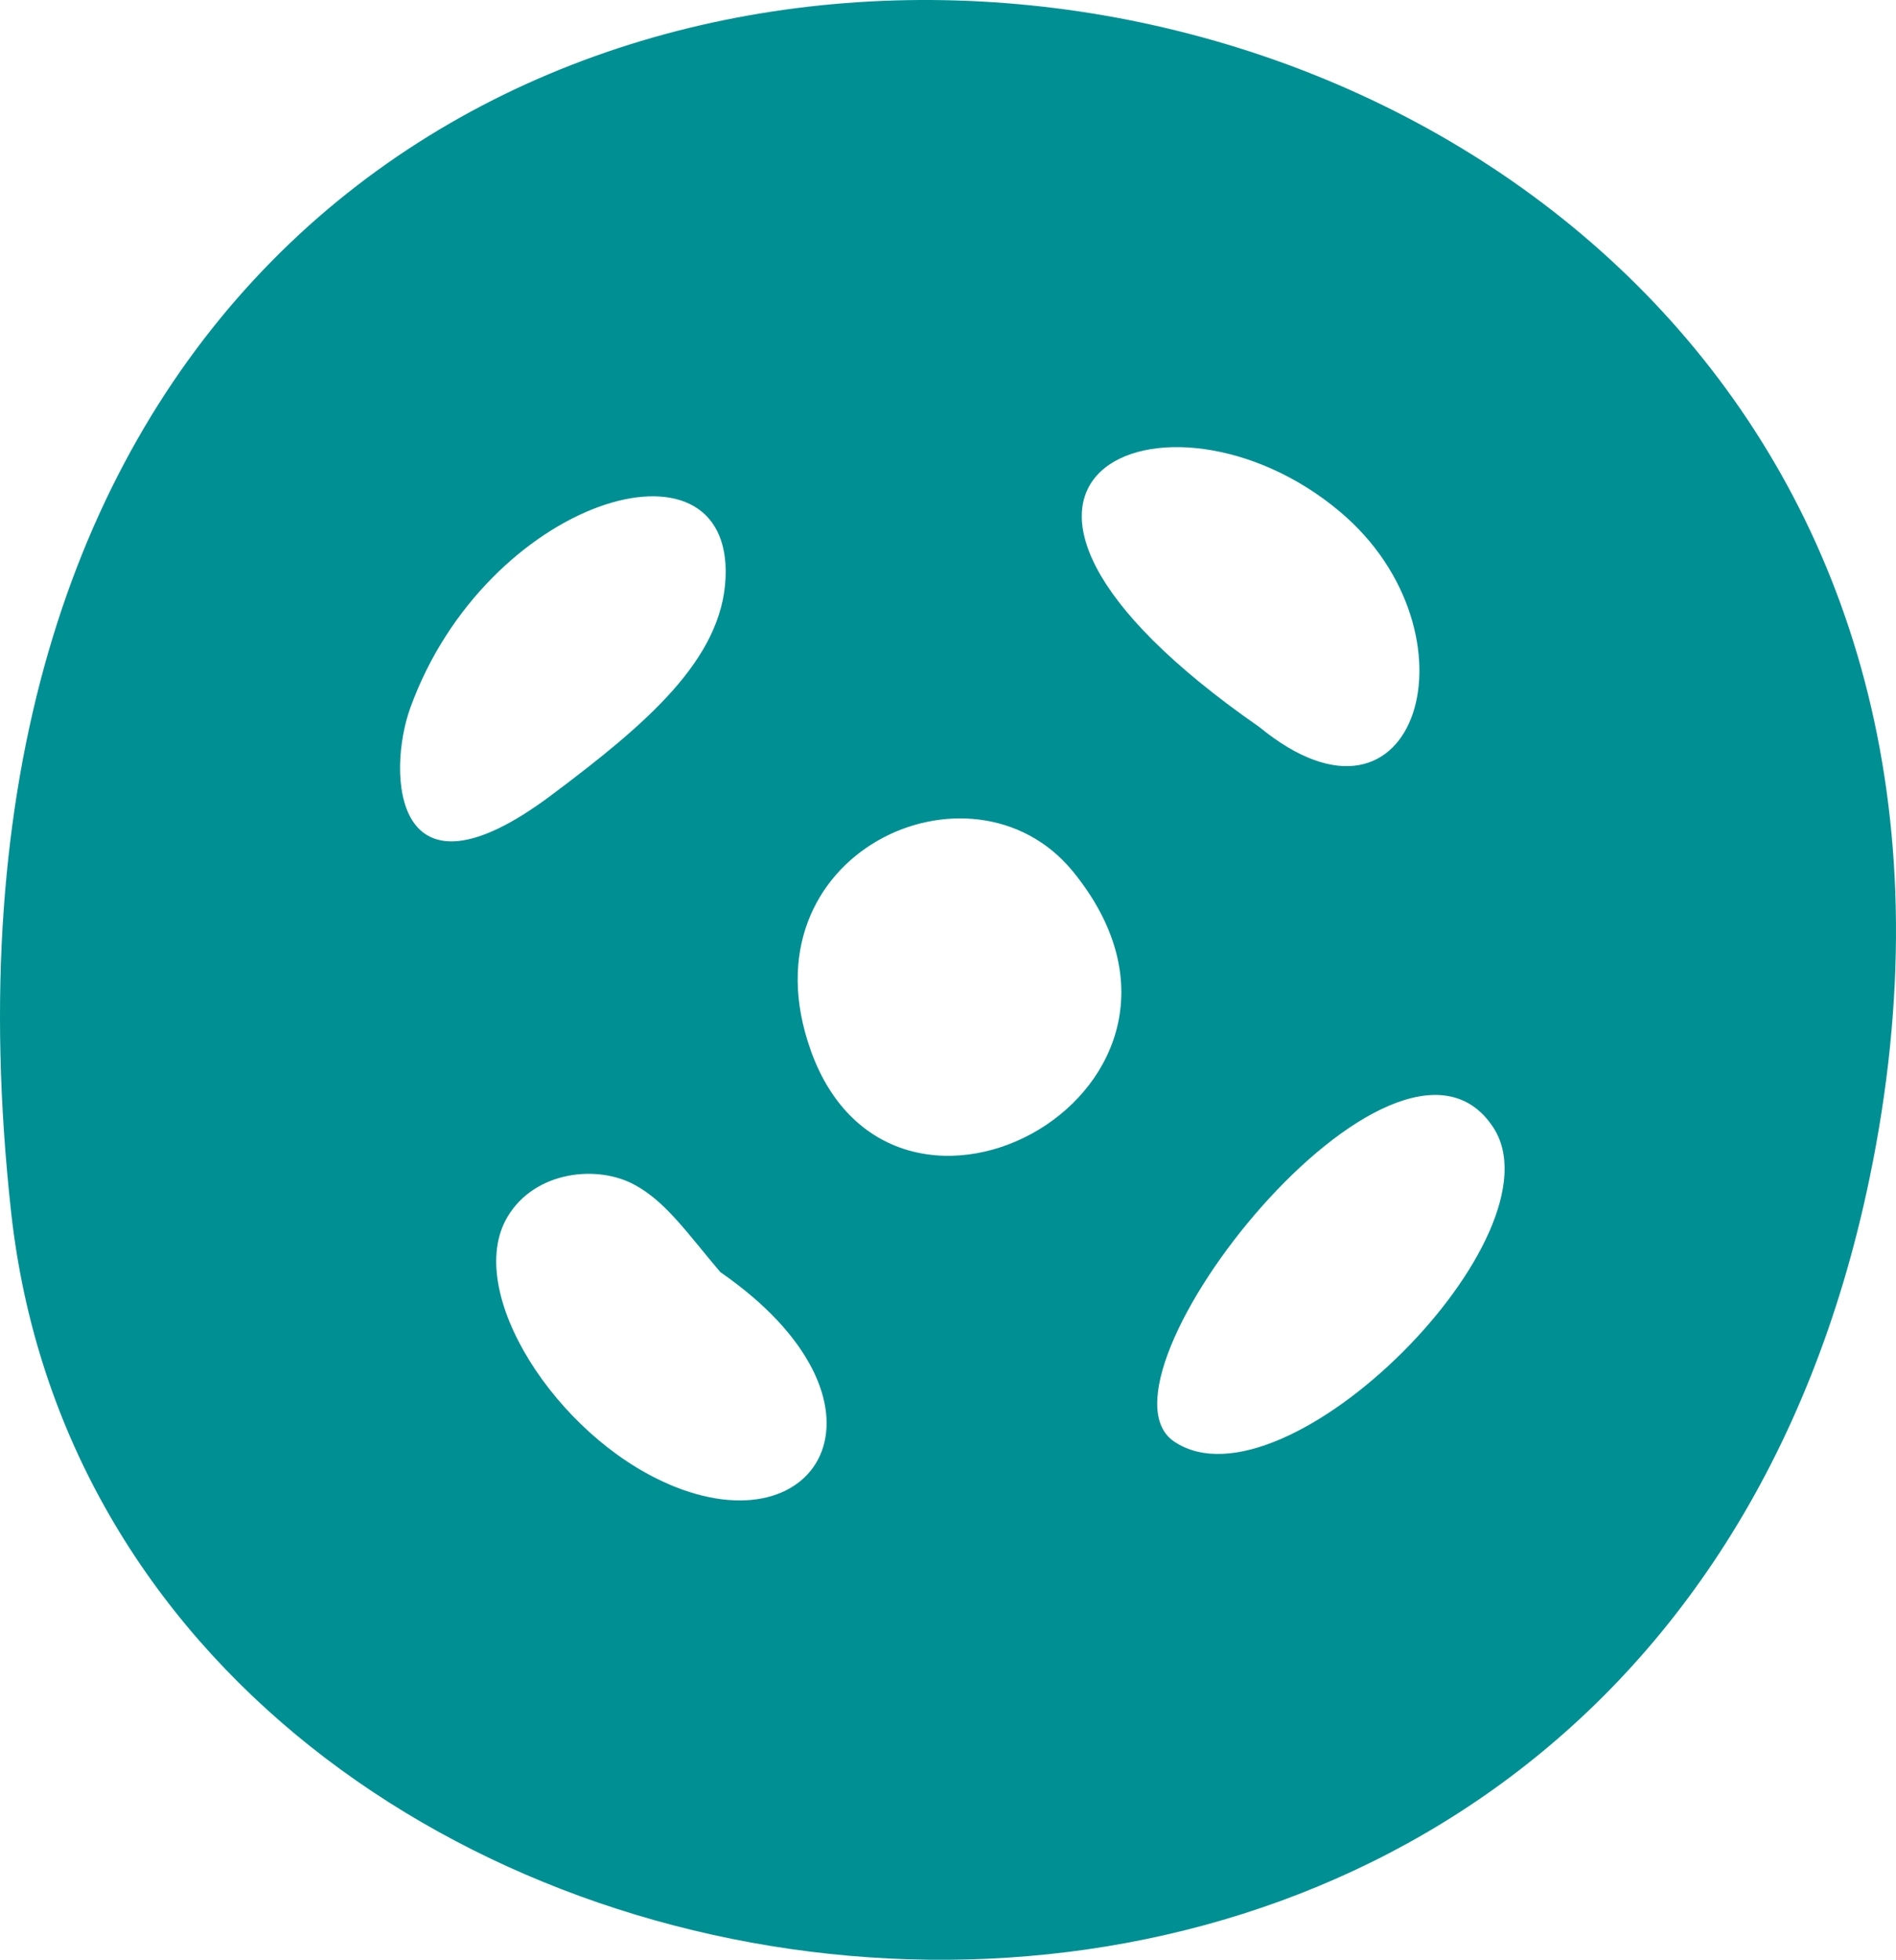 <svg xmlns="http://www.w3.org/2000/svg" viewBox="0.001 0.018 1079.998 1116.175" style=""><g><title>sewing02_358811076</title><path d="M6.33 690.37c56.48 512.69 924 627.11 1058.48-18.72C1236.27-151.65-102.74-300 6.33 690.37M233.6 403.49C276.6 284.06 417 241.73 413.3 329c-2 46.57-44.9 83.22-99.37 124-90.69 67.85-93.36-13.26-80.33-49.47m147 441.62c-63.62-27.4-116.87-109.62-91.47-152.18 15.71-26.29 51.58-29.75 72.64-18 17.71 9.7 29.63 27.3 48.57 49.58 105.62 73 58.27 158.75-29.74 120.65m81.21-247c-40-112.19 91.69-172 149.18-102.05 100.77 123.14-101.77 235.1-149.23 101.97m301.47-306.7c82 68.85 44.23 196.52-45.9 122.66-204.1-141.94-52.14-205.22 45.9-122.66M669 821.16c-53.47-35.43 126-262.48 181.37-179.37 41.11 61.28-118 221.37-181.37 179.37" fill="#009093" data-name="Слой 2"></path></g></svg>